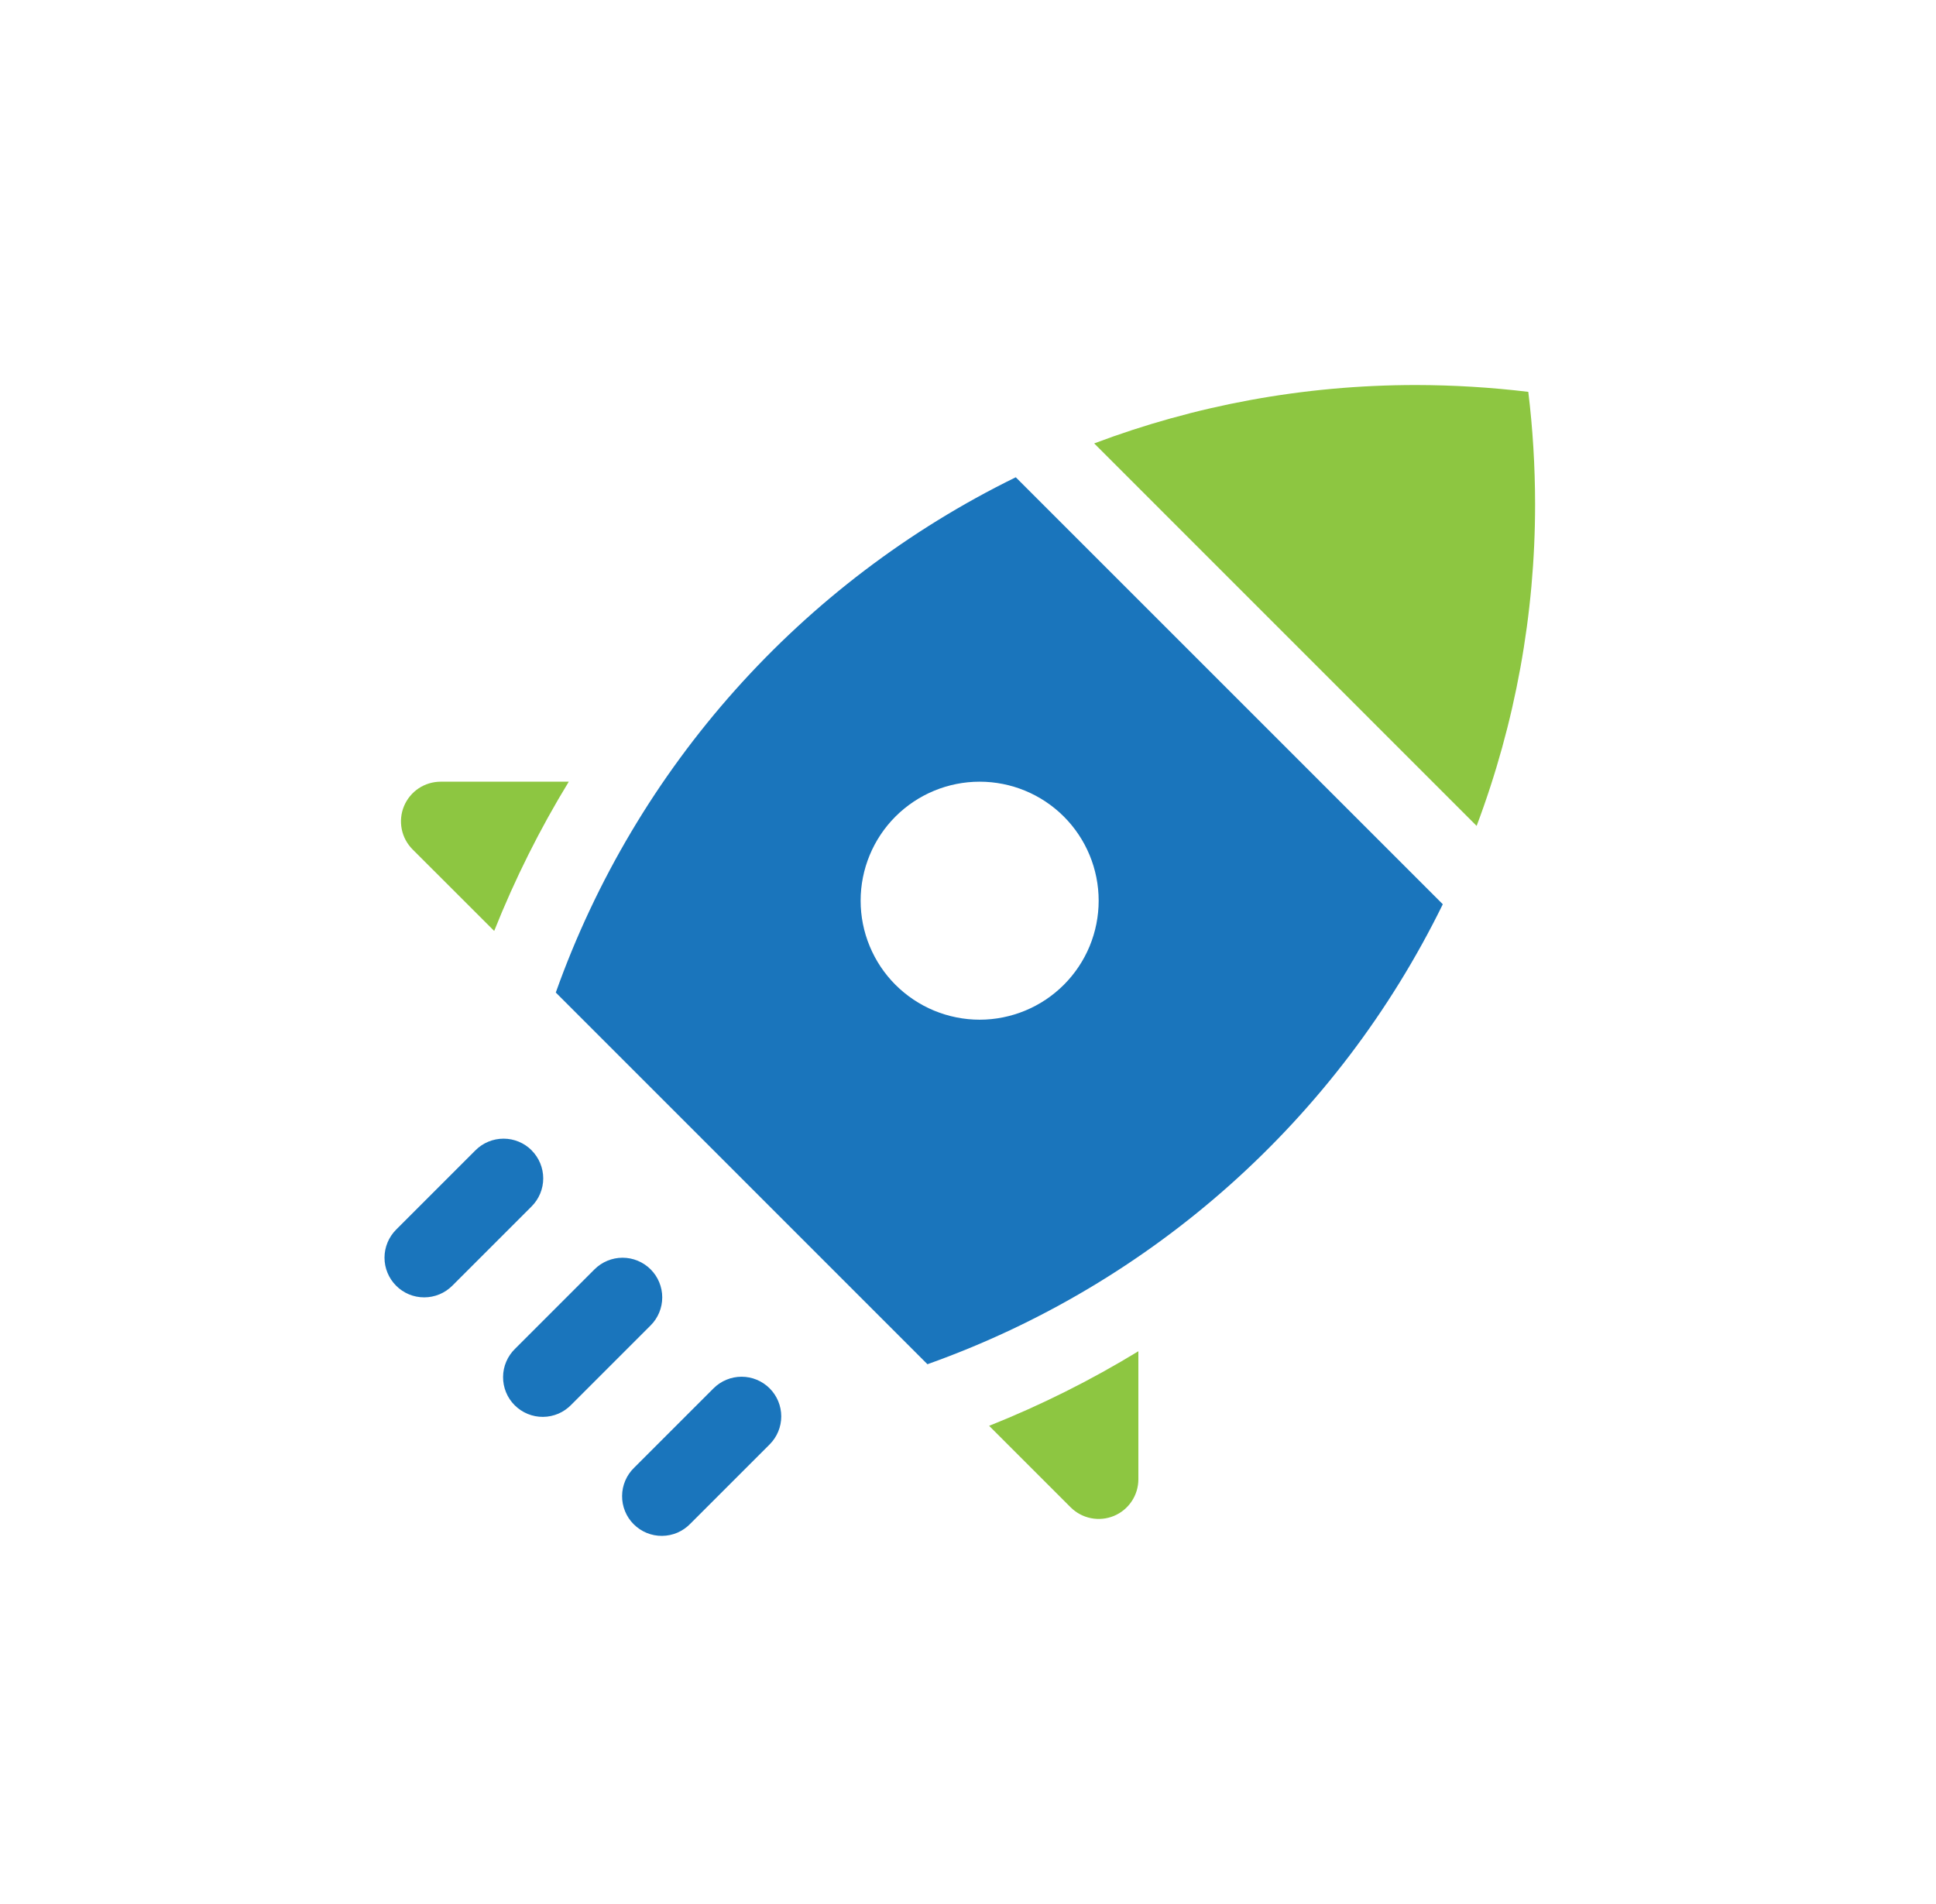 <svg width="61" height="60" viewBox="0 0 61 60" fill="none" xmlns="http://www.w3.org/2000/svg">
<path fill-rule="evenodd" clip-rule="evenodd" d="M20.5 40C20.734 40.234 20.866 40.552 20.866 40.884C20.866 41.215 20.734 41.533 20.5 41.767L18 44.267C17.884 44.387 17.746 44.482 17.594 44.548C17.441 44.613 17.277 44.648 17.111 44.649C16.945 44.651 16.781 44.619 16.627 44.556C16.474 44.493 16.334 44.4 16.217 44.283C16.099 44.166 16.006 44.026 15.944 43.873C15.881 43.719 15.849 43.554 15.851 43.388C15.852 43.222 15.886 43.058 15.952 42.906C16.018 42.753 16.113 42.615 16.232 42.5L18.732 40C18.967 39.766 19.285 39.634 19.616 39.634C19.947 39.634 20.265 39.766 20.5 40ZM24.25 43.75C24.484 43.984 24.616 44.302 24.616 44.634C24.616 44.965 24.484 45.283 24.25 45.517L21.75 48.017C21.634 48.137 21.496 48.232 21.344 48.298C21.191 48.363 21.027 48.398 20.861 48.399C20.695 48.401 20.531 48.369 20.377 48.306C20.224 48.243 20.084 48.15 19.967 48.033C19.849 47.916 19.756 47.776 19.694 47.623C19.631 47.469 19.599 47.304 19.601 47.138C19.602 46.972 19.637 46.808 19.702 46.656C19.768 46.503 19.863 46.365 19.982 46.25L22.482 43.75C22.717 43.516 23.035 43.384 23.366 43.384C23.697 43.384 24.015 43.516 24.25 43.75ZM16.75 36.25C16.984 36.484 17.116 36.802 17.116 37.134C17.116 37.465 16.984 37.783 16.75 38.017L14.25 40.517C14.133 40.634 13.995 40.726 13.844 40.788C13.692 40.851 13.529 40.883 13.365 40.883C13.201 40.883 13.038 40.851 12.886 40.788C12.735 40.725 12.597 40.633 12.481 40.516C12.365 40.4 12.273 40.262 12.21 40.11C12.147 39.959 12.115 39.796 12.115 39.632C12.115 39.467 12.148 39.305 12.211 39.153C12.274 39.001 12.366 38.864 12.482 38.748L14.982 36.248C15.217 36.013 15.534 35.882 15.866 35.882C16.197 35.882 16.515 36.013 16.75 36.248M32.005 15.04C25.239 18.353 20.038 24.18 17.512 31.277L29.222 42.99C36.32 40.464 42.147 35.261 45.46 28.495L32.005 15.04ZM34.617 28.383C34.617 28.875 34.52 29.363 34.332 29.818C34.143 30.273 33.867 30.686 33.519 31.034C33.171 31.382 32.757 31.659 32.302 31.847C31.847 32.035 31.36 32.133 30.867 32.133C30.375 32.133 29.887 32.035 29.432 31.847C28.977 31.659 28.564 31.382 28.215 31.034C27.867 30.686 27.591 30.273 27.403 29.818C27.214 29.363 27.117 28.875 27.117 28.383C27.117 27.388 27.512 26.434 28.215 25.731C28.919 25.028 29.873 24.633 30.867 24.633C31.862 24.633 32.816 25.028 33.519 25.731C34.222 26.434 34.617 27.388 34.617 28.383Z" fill="#1A75BC"/>
<path d="M46.526 26.026C47.746 22.784 48.37 19.348 48.368 15.883C48.367 14.687 48.295 13.508 48.154 12.348C46.98 12.207 45.8 12.135 44.618 12.133C41.048 12.133 37.631 12.783 34.476 13.973L46.526 26.026ZM31.166 44.931L33.733 47.498C33.908 47.673 34.131 47.793 34.373 47.841C34.616 47.89 34.867 47.865 35.096 47.771C35.325 47.676 35.52 47.516 35.657 47.31C35.795 47.105 35.868 46.863 35.868 46.616V42.581C34.37 43.495 32.797 44.281 31.166 44.931ZM15.571 29.336C16.226 27.694 17.009 26.127 17.921 24.633H13.886C13.639 24.633 13.396 24.706 13.19 24.843C12.984 24.981 12.824 25.176 12.729 25.405C12.634 25.633 12.61 25.885 12.658 26.128C12.706 26.37 12.826 26.593 13.001 26.768L15.571 29.336Z" fill="#8DC641"/>
</svg>
